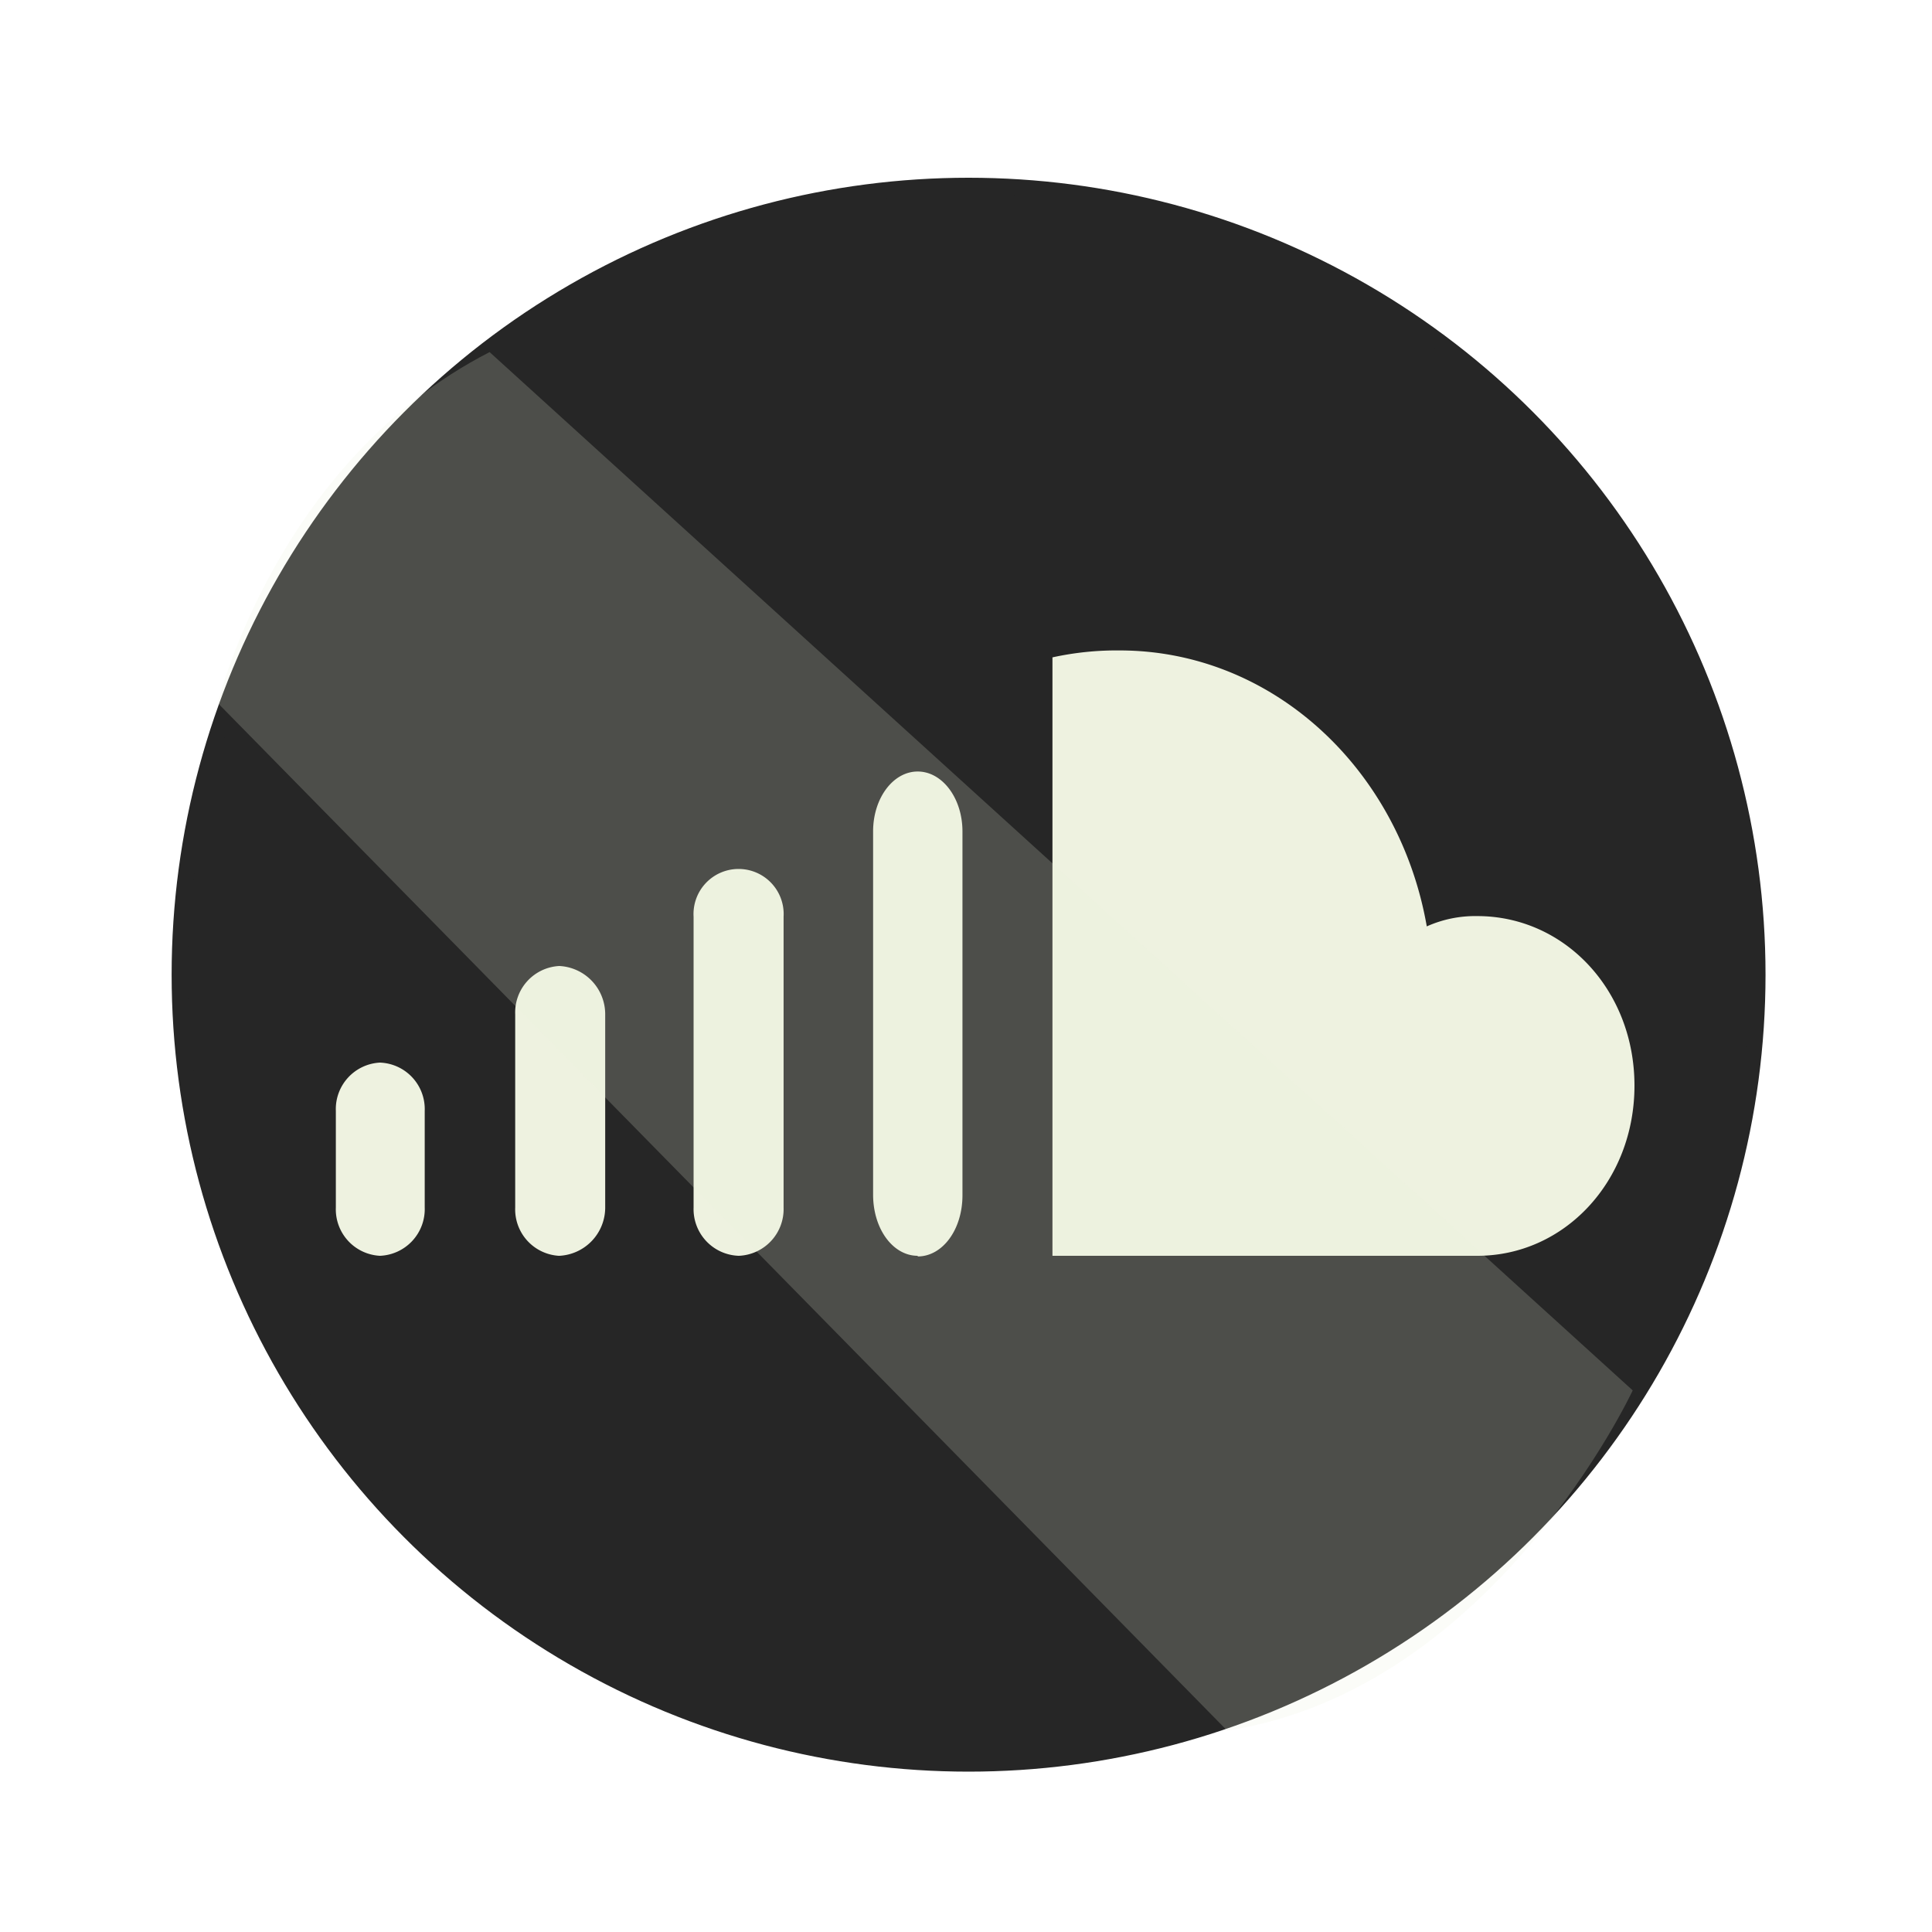 <svg xmlns="http://www.w3.org/2000/svg" viewBox="0 0 120 120">
	<defs>
		<style>
			.cls-1{fill:#262626;stroke:#262626;stroke-miterlimit:10;}
			.cls-2,.cls-3{fill:#eef2e0;fill-rule:evenodd;}
			.cls-3{opacity:0.2;}
			#soundcloud:hover{opacity: .5; height: 75px; width: 75px;}
		</style>
	</defs>
	<title>soundcloud2</title>
	<g id="_2" data-name="2">
		<g id="soundcloud">
			<circle class="cls-1" cx="60.16" cy="60.54" r="49"/>
			<path class="cls-2" d="M34.71,78h0A2.89,2.89,0,0,1,32,75V63a2.89,2.89,0,0,1,2.74-3,3,3,0,0,1,2.85,3V75a3,3,0,0,1-2.85,3Zm11.18,0h0a2.9,2.9,0,0,1-2.81-3V56.94a2.8,2.8,0,1,1,5.59,0V75a2.9,2.9,0,0,1-2.78,3ZM57,78h0c-1.53,0-2.77-1.66-2.77-3.8V51.64c0-2.06,1.24-3.72,2.77-3.72s2.78,1.66,2.78,3.72v22.6c0,2.14-1.24,3.8-2.78,3.8Zm34.76,0c5.41,0,9.76-4.63,9.76-10.57s-4.35-10.53-9.76-10.53a7.36,7.36,0,0,0-3.14.64C86.9,47.72,79,40.4,69.54,40.4a18.62,18.62,0,0,0-4.17.43V78H91.76ZM23.6,78h0a2.89,2.89,0,0,1-2.74-3V69a2.89,2.89,0,0,1,2.74-3,2.89,2.89,0,0,1,2.78,3v6a2.9,2.9,0,0,1-2.78,3Z"/>
			<path class="cls-3" d="M13.53,43.67s3.62-15,16.88-21.8l71,64.49s-8.64,18.58-25.19,21.13Z"/>
		</g>
	</g>
</svg>